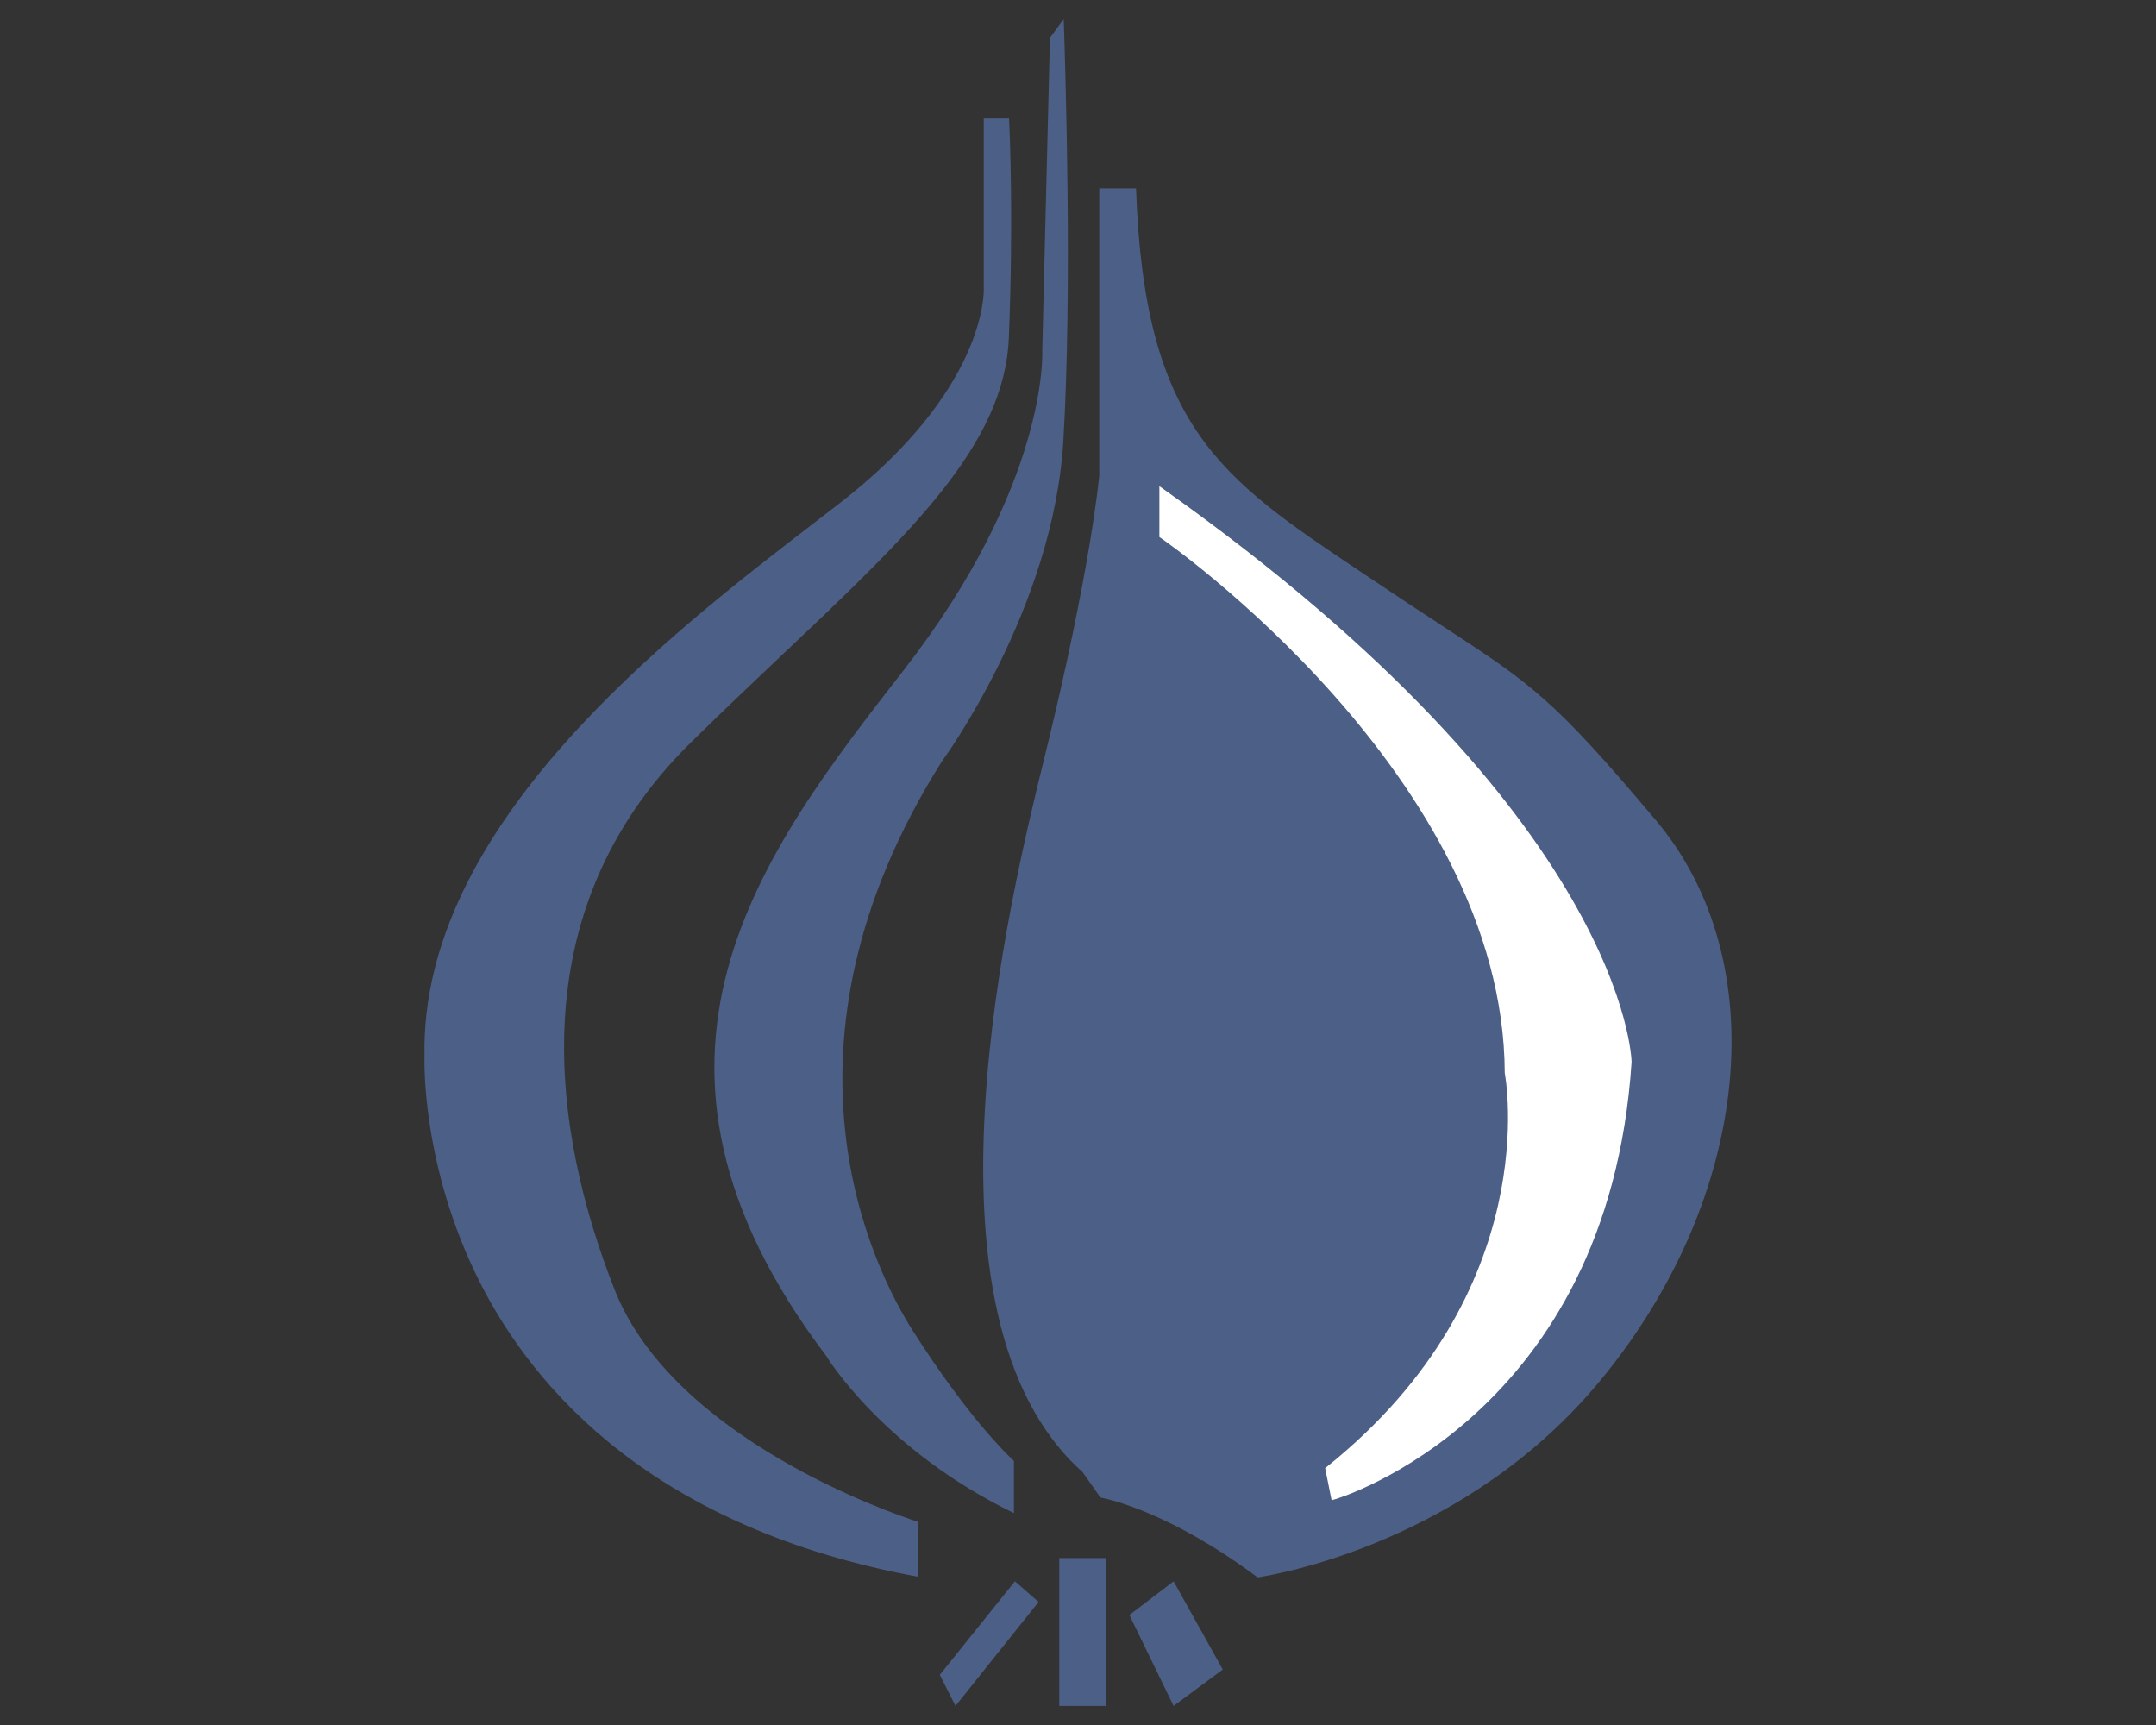 <?xml version="1.0" encoding="utf-8"?>
<!-- Generator: Adobe Illustrator 15.1.0, SVG Export Plug-In . SVG Version: 6.00 Build 0)  -->
<!DOCTYPE svg PUBLIC "-//W3C//DTD SVG 1.1//EN" "http://www.w3.org/Graphics/SVG/1.1/DTD/svg11.dtd">
<svg version="1.1" id="Layer_1" xmlns="http://www.w3.org/2000/svg" xmlns:xlink="http://www.w3.org/1999/xlink" x="0px" y="0px"
	 width="72px" height="57.6px" viewBox="0 0 72 57.6" enable-background="new 0 0 72 57.6" xml:space="preserve">
<rect x="0" y="0" width="72" height="57.6" fill="#333333" stroke="none"/>
<g>
	<path fill="#4C5F86" d="M55.302,27.395c-3.433-4.076-4.143-4.54-7.127-6.491c-0.623-0.407-1.344-0.878-2.208-1.46l-0.562-0.375
		c-4.631-3.099-7.193-4.813-7.467-12.779H36.71v9.585c-0.003,0.041-0.279,3.123-1.822,9.388c-1.138,4.618-4.6,18.669,1.263,23.89
		l0.597,0.85c0.357,0.07,2.392,0.535,5.248,2.668c0.626-0.094,7.021-1.178,11.487-6.623C58.494,39.943,59.26,32.098,55.302,27.395z"
		/>
	<path fill="#4C5F86" d="M30.501,44.463c-1.303-2.043-5.083-9.453,0.951-19.035c0.042-0.058,3.72-5.073,4.057-10.689
		c0.302-4.993,0.073-12.394,0.014-14.103l-0.46,0.631l-0.257,10.447c0.002,0.033,0.208,4.444-4.62,10.654
		c-4.736,6.086-10.104,12.983-2.599,22.901c0.026,0.043,1.898,3.131,6.273,5.256v-1.744C33.608,48.551,32.312,47.297,30.501,44.463z
		"/>
	<path fill="#4C5F86" d="M20.52,43.053c-2.034-5.18-3.244-12.551,2.546-18.255c1.052-1.035,2.06-1.989,3.034-2.912
		c4.325-4.095,7.451-7.053,7.591-10.616c0.154-3.881,0.035-6.72,0.006-7.32h-0.844v5.679c0.005,0.132,0.076,3.402-4.857,7.208
		L27.266,17.4c-4.958,3.811-13.255,10.188-13.089,17.885c-0.002,0.045-0.127,3.629,1.854,7.543c1.816,3.59,5.829,8.197,14.626,9.822
		v-1.834C29.766,50.527,22.481,48.031,20.52,43.053z"/>
	<polygon fill="#4C5F86" points="33.894,52.801 31.384,55.926 31.909,56.963 34.683,53.492 	"/>
	<rect x="35.374" y="52.025" fill="#4C5F86" width="1.561" height="4.938"/>
	<polygon fill="#4C5F86" points="39.192,52.801 40.835,55.748 39.192,56.963 37.716,53.928 	"/>
	<path fill="#FFFFFF" d="M38.915,16.375l-0.197-0.14v1.698l0.055,0.037c0.114,0.079,11.444,7.942,11.478,17.862
		c0.015,0.072,1.376,7.275-5.938,13.143l-0.06,0.049l0.216,1.072l0.13-0.039c0.092-0.025,9.111-2.754,9.888-14.596
		C54.485,35.381,54.308,27.302,38.915,16.375z"/>
</g>
</svg>
